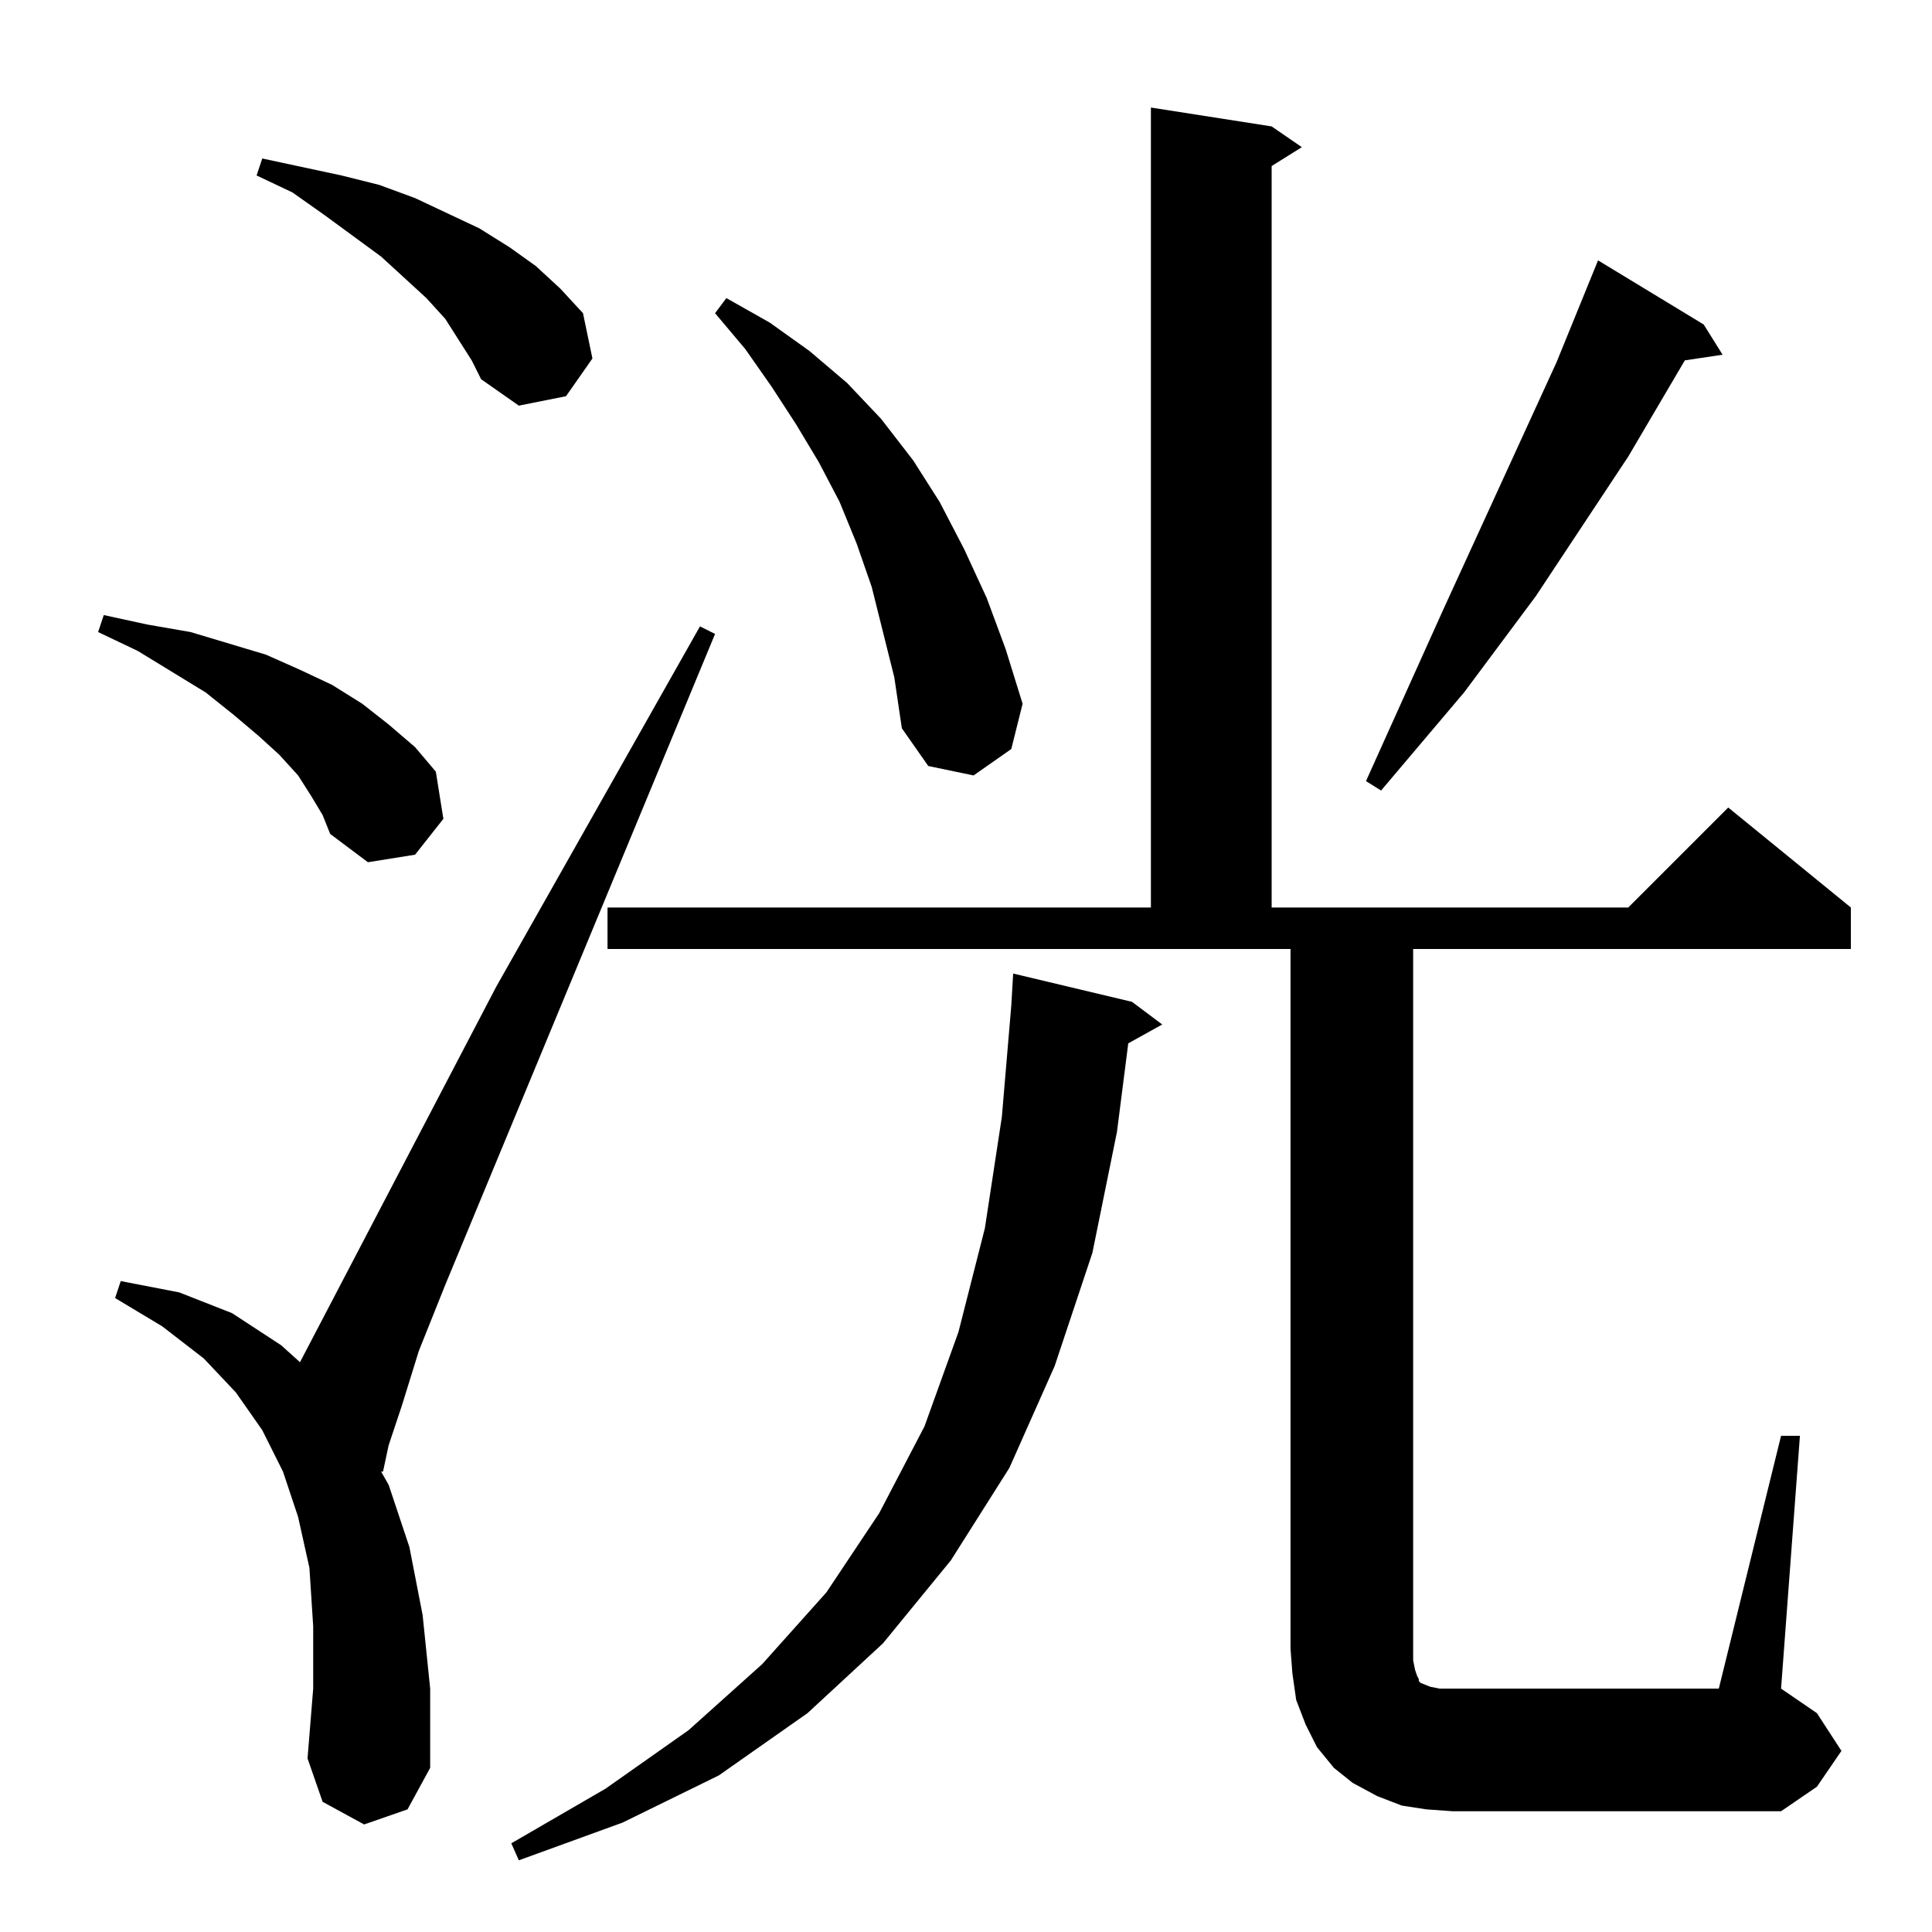 <?xml version="1.0" standalone="no"?>
<!DOCTYPE svg PUBLIC "-//W3C//DTD SVG 1.1//EN" "http://www.w3.org/Graphics/SVG/1.1/DTD/svg11.dtd" >
<svg xmlns="http://www.w3.org/2000/svg" xmlns:xlink="http://www.w3.org/1999/xlink" version="1.1" viewBox="0 -144 1024 1024">
  <g transform="matrix(1 0 0 -1 0 880)">
   <path fill="currentColor"
d="M600 493l16 -12l-18 -10l-6 -47l-13 -64l-20 -60l-24 -54l-31 -49l-36 -44l-40 -37l-47 -33l-51 -25l-55 -20l-4 9l50 29l44 31l39 35l34 38l28 42l24 46l18 50l14 55l9 59l5 59l1 17zM944 263h10l-10 -134l19 -13l13 -20l-13 -19l-19 -13h-174l-14 1l-13 2l-13 5l-13 7
l-10 8l-9 11l-6 12l-5 13l-2 14l-1 13v371h-362v22h288v424l64 -10l16 -11l-16 -10v-393h189l53 53l65 -53v-22h-232v-377l1 -5l1 -3l1 -2v-1l1 -1l5 -2l5 -1h7h141zM193 57l-22 12l-8 23l3 37v33l-2 31l-6 27l-8 24l-11 22l-14 20l-17 18l-22 17l-25 15l3 9l31 -6l28 -11
l26 -17l10 -9l104 199l108 191l8 -4l-143 -345l-14 -35l-9 -29l-7 -21l-3 -14h-1l4 -7l11 -33l7 -36l4 -39v-42l-12 -22zM165 602l-7 11l-10 11l-11 10l-13 11l-15 12l-36 22l-21 10l3 9l23 -5l23 -4l20 -6l20 -6l18 -8l17 -8l16 -10l14 -11l14 -12l11 -13l4 -25l-15 -19
l-25 -4l-20 15l-4 10zM903 852l10 -16l-20 -3l-30 -51l-49 -74l-38 -51l-44 -52l-8 5l41 91l60 131l22 54zM468 689l-6 24l-8 23l-9 22l-11 21l-12 20l-13 20l-14 20l-16 19l6 8l23 -13l21 -15l20 -17l18 -19l17 -22l14 -22l13 -25l12 -26l10 -27l9 -29l-6 -24l-20 -14
l-24 5l-14 20l-4 27zM250 833l-14 22l-10 11l-24 22l-30 22l-17 12l-19 9l3 9l42 -9l20 -5l19 -7l17 -8l17 -8l16 -10l14 -10l13 -12l12 -13l5 -24l-14 -20l-25 -5l-20 14z" />
  </g>

</svg>
